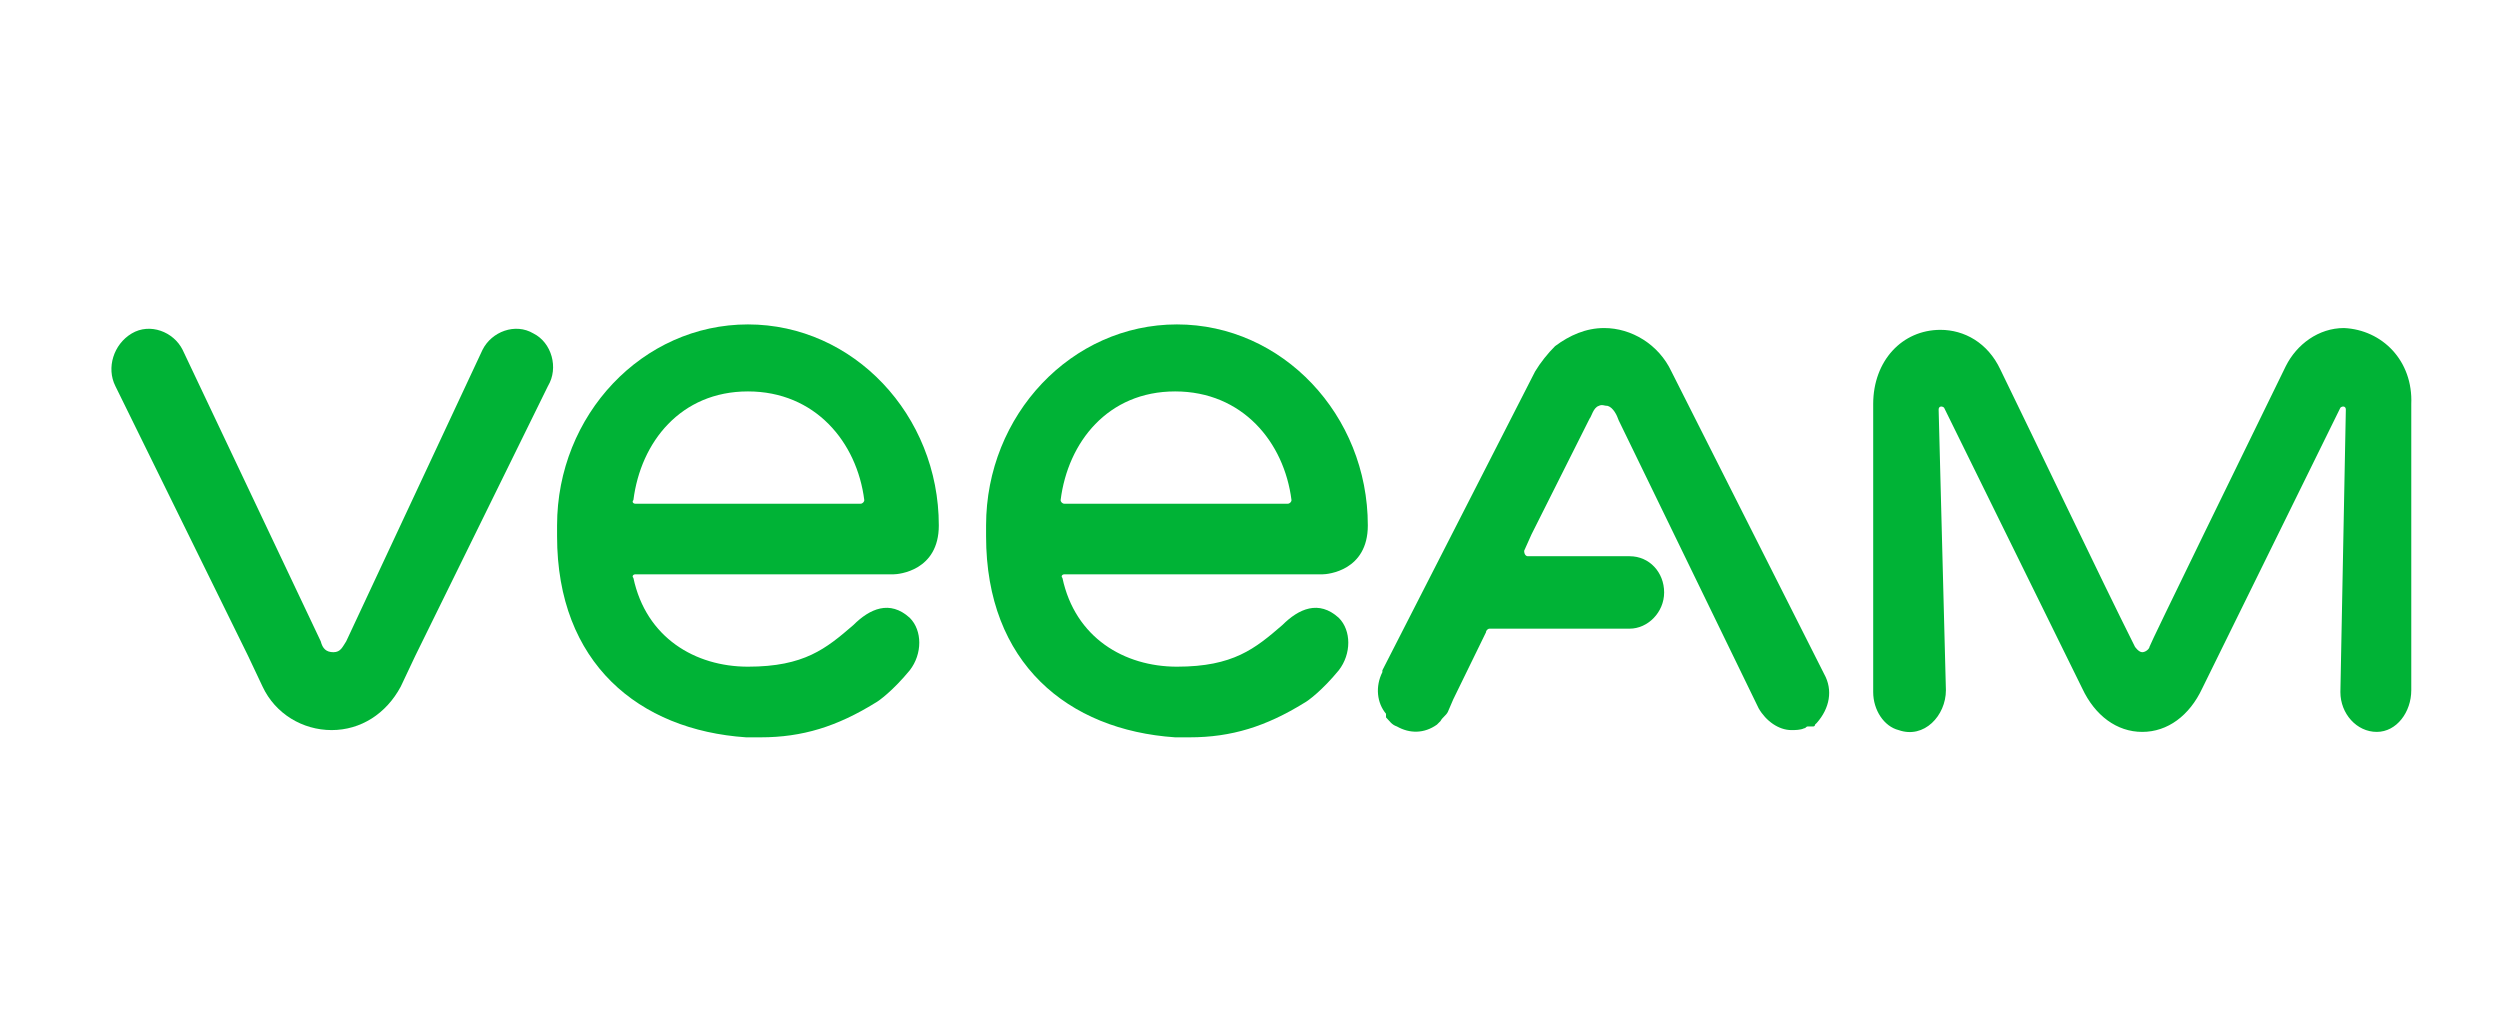 <svg width="116" height="48" viewBox="0 0 116 48" fill="none" xmlns="http://www.w3.org/2000/svg">
<path d="M24.752 15.473C23.908 14.969 22.811 15.389 22.39 16.229L16.064 29.758C15.895 30.01 15.811 30.262 15.473 30.262C15.136 30.262 14.967 30.094 14.883 29.758L8.472 16.229C8.051 15.389 6.954 14.969 6.111 15.473C5.267 15.977 4.93 17.069 5.351 17.91L11.509 30.43L12.184 31.859C12.774 33.119 14.039 33.876 15.389 33.876C16.738 33.876 17.919 33.119 18.594 31.859L19.269 30.43L25.426 17.91C25.932 17.069 25.595 15.893 24.752 15.473Z" fill="#00B336"/>
<path d="M108.762 15.221C107.581 15.221 106.569 15.977 106.063 16.985C104.461 20.262 99.737 29.926 99.737 30.01C99.737 30.094 99.568 30.262 99.4 30.262C99.231 30.262 99.062 30.01 99.062 30.01C97.46 26.817 94.423 20.431 92.82 17.153C92.23 15.893 91.134 15.305 90.037 15.305C88.266 15.305 86.916 16.733 86.916 18.75V32.111C86.916 32.951 87.422 33.708 88.097 33.876C89.278 34.296 90.29 33.203 90.29 32.027L89.953 19.002C89.953 18.834 90.121 18.834 90.206 18.918L96.616 31.943C97.207 33.203 98.219 33.96 99.4 33.96C100.581 33.96 101.593 33.203 102.183 31.943L108.594 18.918C108.678 18.834 108.847 18.834 108.847 19.002L108.594 32.111C108.594 33.119 109.353 33.96 110.281 33.96C111.208 33.96 111.883 33.035 111.883 32.027C111.883 32.027 111.883 22.027 111.883 18.75C111.968 16.733 110.534 15.305 108.762 15.221Z" fill="#00B336"/>
<path d="M84.639 31.271L77.554 17.237C76.963 15.977 75.698 15.221 74.433 15.221C73.589 15.221 72.83 15.557 72.155 16.061C71.818 16.397 71.481 16.817 71.228 17.237L64.142 31.103C64.142 31.103 64.142 31.103 64.142 31.187C63.805 31.859 63.889 32.615 64.311 33.119C64.311 33.119 64.311 33.119 64.311 33.203C64.311 33.203 64.311 33.203 64.311 33.287C64.48 33.455 64.564 33.623 64.817 33.708C65.407 34.044 66.082 34.044 66.673 33.623L66.757 33.539L66.841 33.455C66.926 33.287 67.094 33.203 67.179 33.035L67.432 32.447L68.95 29.338C68.95 29.254 69.034 29.17 69.119 29.17H75.614C76.457 29.17 77.216 28.414 77.216 27.489C77.216 26.565 76.541 25.809 75.614 25.809H71.818H70.89C70.806 25.809 70.721 25.725 70.721 25.556L71.059 24.8L73.758 19.422C73.842 19.338 73.927 18.918 74.18 18.834C74.348 18.75 74.433 18.834 74.602 18.834C74.855 18.918 75.023 19.254 75.108 19.506L81.602 32.867C81.94 33.455 82.53 33.876 83.121 33.876C83.289 33.876 83.542 33.876 83.711 33.792C83.795 33.792 83.796 33.708 83.88 33.708C83.88 33.708 83.88 33.708 83.964 33.708C83.964 33.708 83.964 33.708 84.049 33.708C84.049 33.708 84.049 33.708 84.133 33.708C84.133 33.708 84.217 33.708 84.217 33.623L84.302 33.539C84.892 32.867 85.061 32.027 84.639 31.271Z" fill="#00B336"/>
<path d="M29.475 26.649H41.452C41.705 26.649 43.561 26.481 43.561 24.38C43.561 19.254 39.597 15.053 34.705 15.053C29.812 15.053 25.848 19.254 25.848 24.38C25.848 24.464 25.848 24.8 25.848 24.884C25.848 30.767 29.644 33.876 34.62 34.212C34.873 34.212 35.126 34.212 35.295 34.212C37.235 34.212 38.838 33.708 40.609 32.615C40.778 32.531 41.452 32.027 42.212 31.103C42.802 30.346 42.802 29.254 42.212 28.666C41.284 27.825 40.356 28.245 39.597 29.002C38.331 30.094 37.319 30.934 34.705 30.934C32.258 30.934 29.981 29.59 29.39 26.817C29.306 26.733 29.39 26.649 29.475 26.649ZM29.39 23.204C29.728 20.515 31.584 18.162 34.705 18.162C37.825 18.162 39.765 20.515 40.103 23.204C40.103 23.288 40.018 23.372 39.934 23.372H29.475C29.39 23.372 29.306 23.288 29.39 23.204Z" fill="#00B336"/>
<path d="M49.381 26.649H61.359C61.612 26.649 63.467 26.481 63.467 24.38C63.467 19.254 59.503 15.053 54.611 15.053C49.719 15.053 45.754 19.254 45.754 24.38C45.754 24.464 45.754 24.8 45.754 24.884C45.754 30.767 49.55 33.876 54.526 34.212C54.78 34.212 55.033 34.212 55.201 34.212C57.141 34.212 58.744 33.708 60.515 32.615C60.684 32.531 61.359 32.027 62.118 31.103C62.708 30.346 62.708 29.254 62.118 28.666C61.19 27.825 60.262 28.245 59.503 29.002C58.238 30.094 57.226 30.934 54.611 30.934C52.165 30.934 49.887 29.59 49.297 26.817C49.213 26.733 49.297 26.649 49.381 26.649ZM49.213 23.204C49.55 20.515 51.406 18.162 54.526 18.162C57.647 18.162 59.587 20.515 59.925 23.204C59.925 23.288 59.84 23.372 59.756 23.372H49.381C49.297 23.372 49.213 23.288 49.213 23.204Z" fill="#00B336"/>
</svg>
